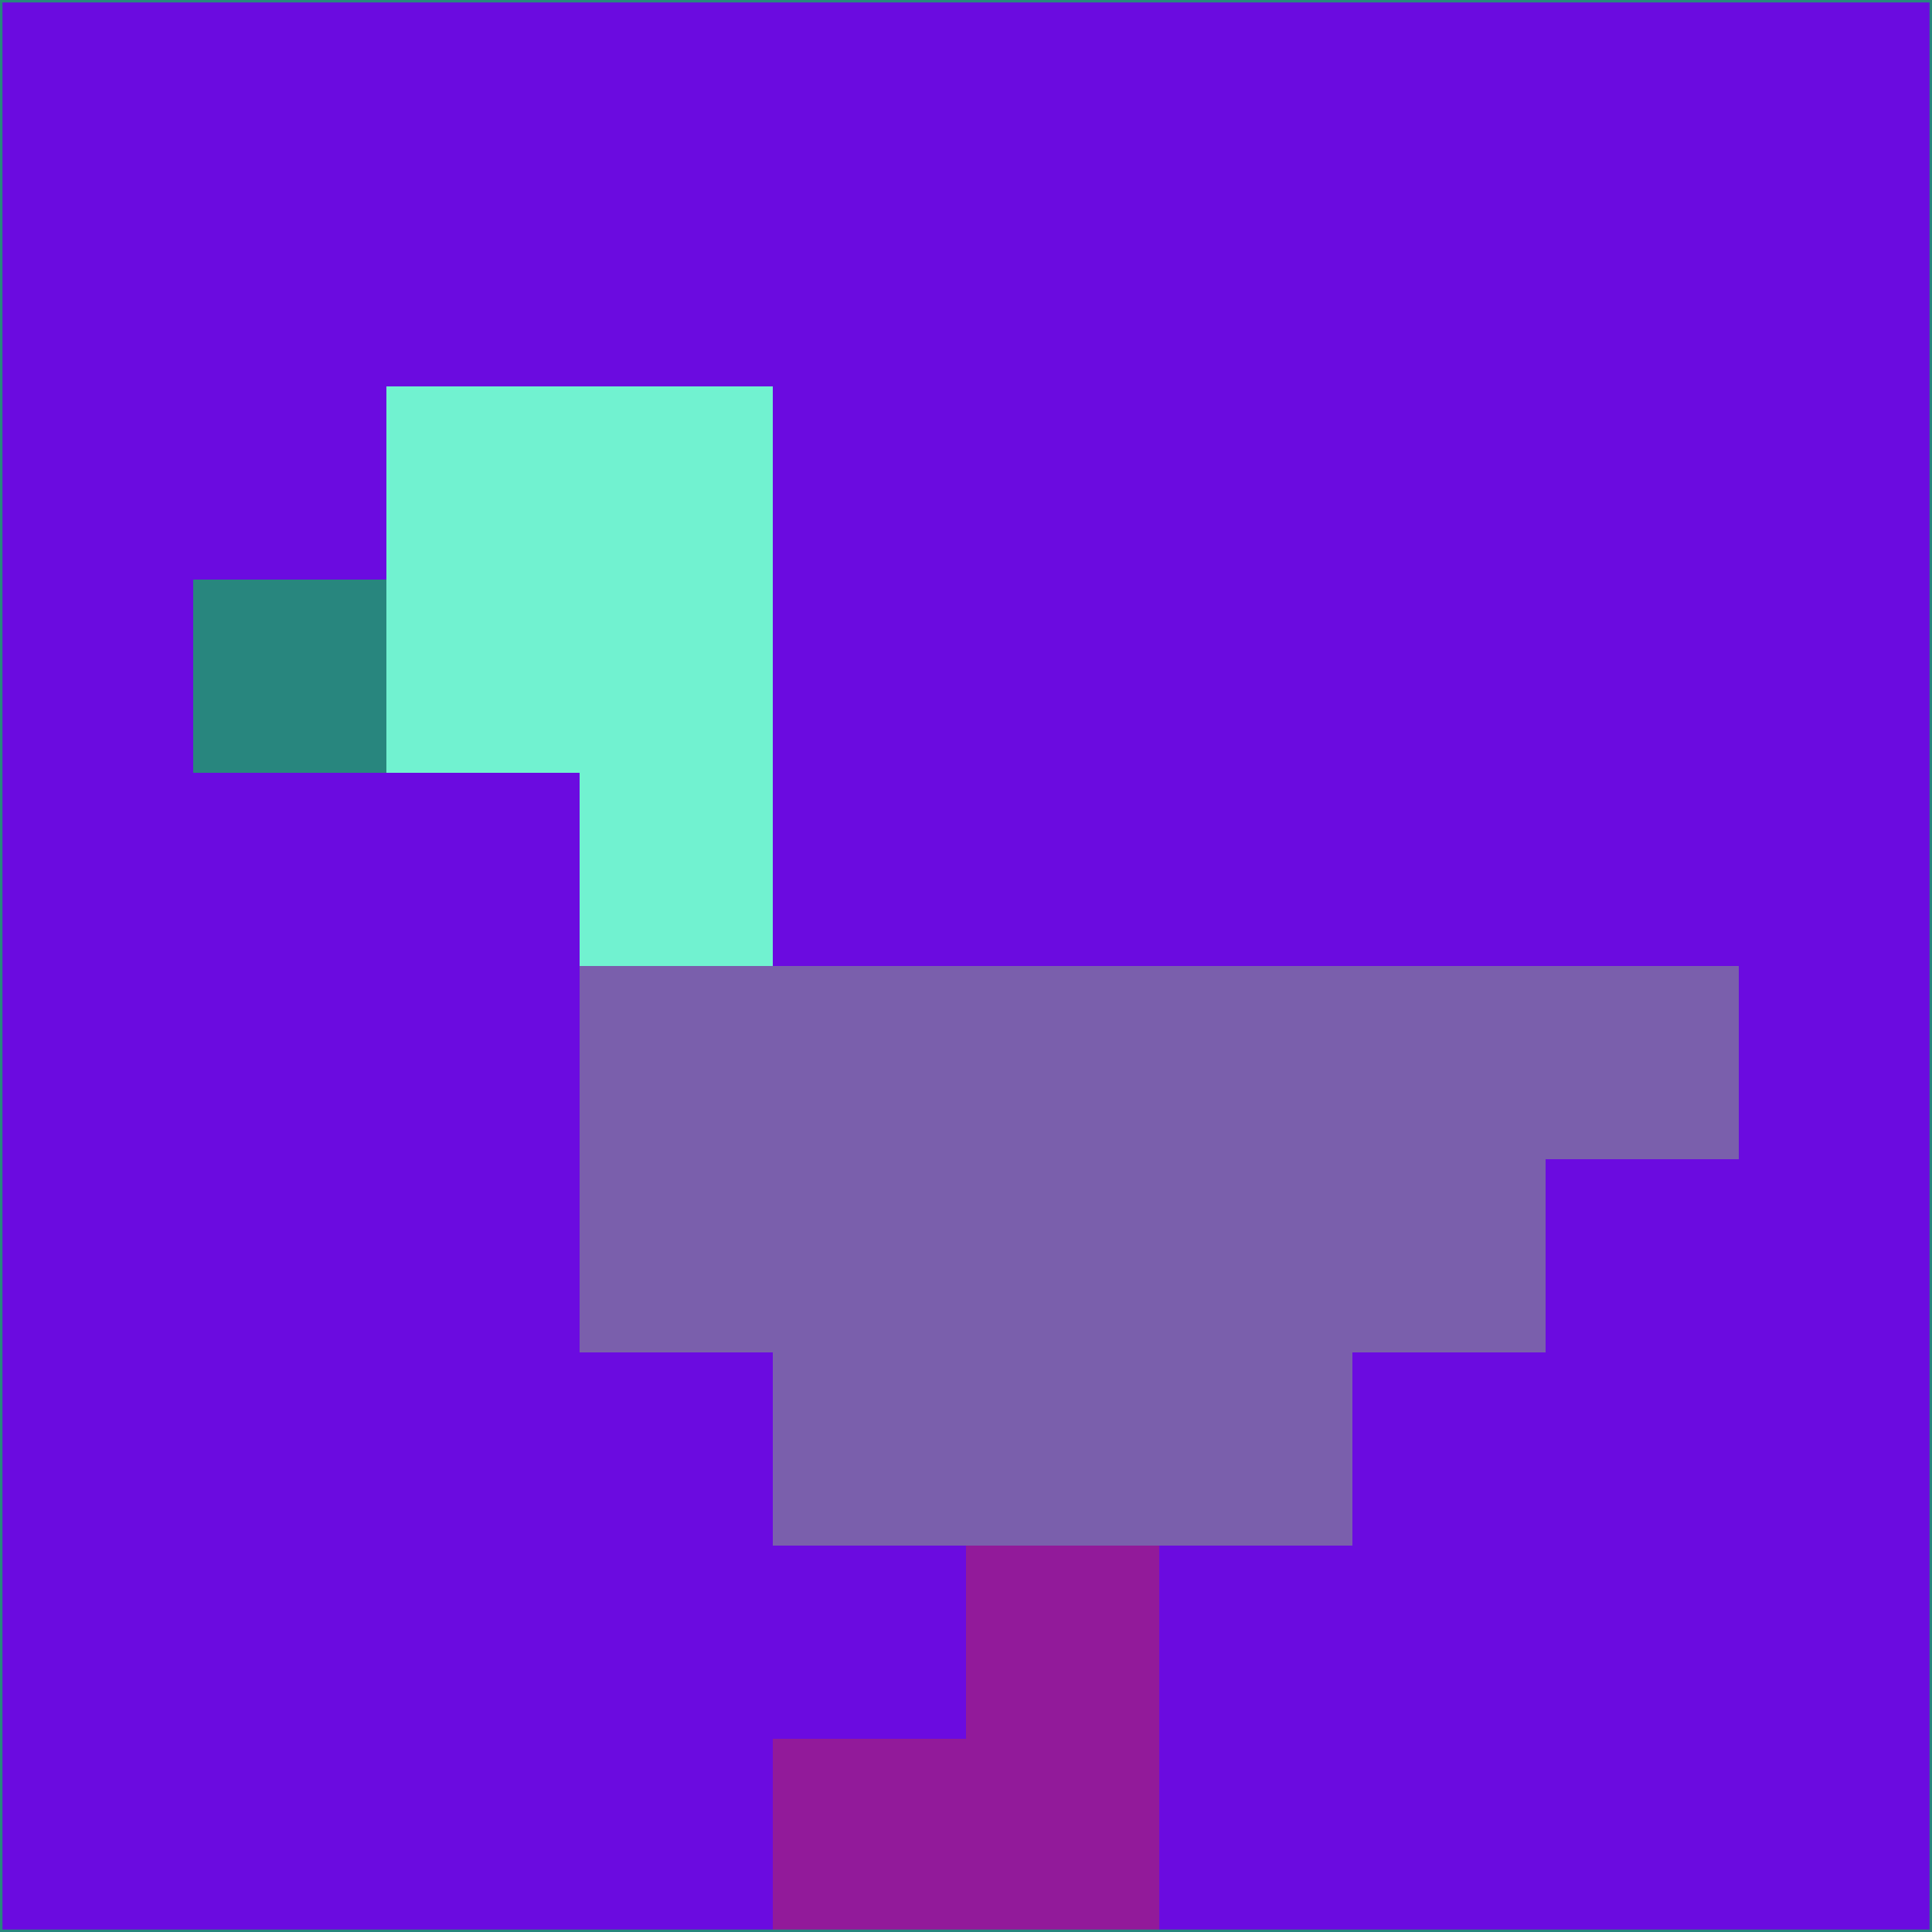 <svg xmlns="http://www.w3.org/2000/svg" version="1.1" width="785" height="785">
  <title>'goose-pfp-694263' by Dmitri Cherniak (Cyberpunk Edition)</title>
  <desc>
    seed=104603
    backgroundColor=#6b0be0
    padding=20
    innerPadding=0
    timeout=500
    dimension=1
    border=false
    Save=function(){return n.handleSave()}
    frame=12

    Rendered at 2024-09-15T22:37:00.840Z
    Generated in 1ms
    Modified for Cyberpunk theme with new color scheme
  </desc>
  <defs/>
  <rect width="100%" height="100%" fill="#6b0be0"/>
  <g>
    <g id="0-0">
      <rect x="0" y="0" height="785" width="785" fill="#6b0be0"/>
      <g>
        <!-- Neon blue -->
        <rect id="0-0-2-2-2-2" x="157" y="157" width="157" height="157" fill="#71f2d0"/>
        <rect id="0-0-3-2-1-4" x="235.5" y="157" width="78.5" height="314" fill="#71f2d0"/>
        <!-- Electric purple -->
        <rect id="0-0-4-5-5-1" x="314" y="392.5" width="392.5" height="78.5" fill="#7a5fac"/>
        <rect id="0-0-3-5-5-2" x="235.5" y="392.5" width="392.5" height="157" fill="#7a5fac"/>
        <rect id="0-0-4-5-3-3" x="314" y="392.5" width="235.5" height="235.5" fill="#7a5fac"/>
        <!-- Neon pink -->
        <rect id="0-0-1-3-1-1" x="78.5" y="235.5" width="78.5" height="78.5" fill="#28867e"/>
        <!-- Cyber yellow -->
        <rect id="0-0-5-8-1-2" x="392.5" y="628" width="78.5" height="157" fill="#921a9a"/>
        <rect id="0-0-4-9-2-1" x="314" y="706.5" width="157" height="78.5" fill="#921a9a"/>
      </g>
      <rect x="0" y="0" stroke="#28867e" stroke-width="2" height="785" width="785" fill="none"/>
    </g>
  </g>
  <script xmlns=""/>
</svg>